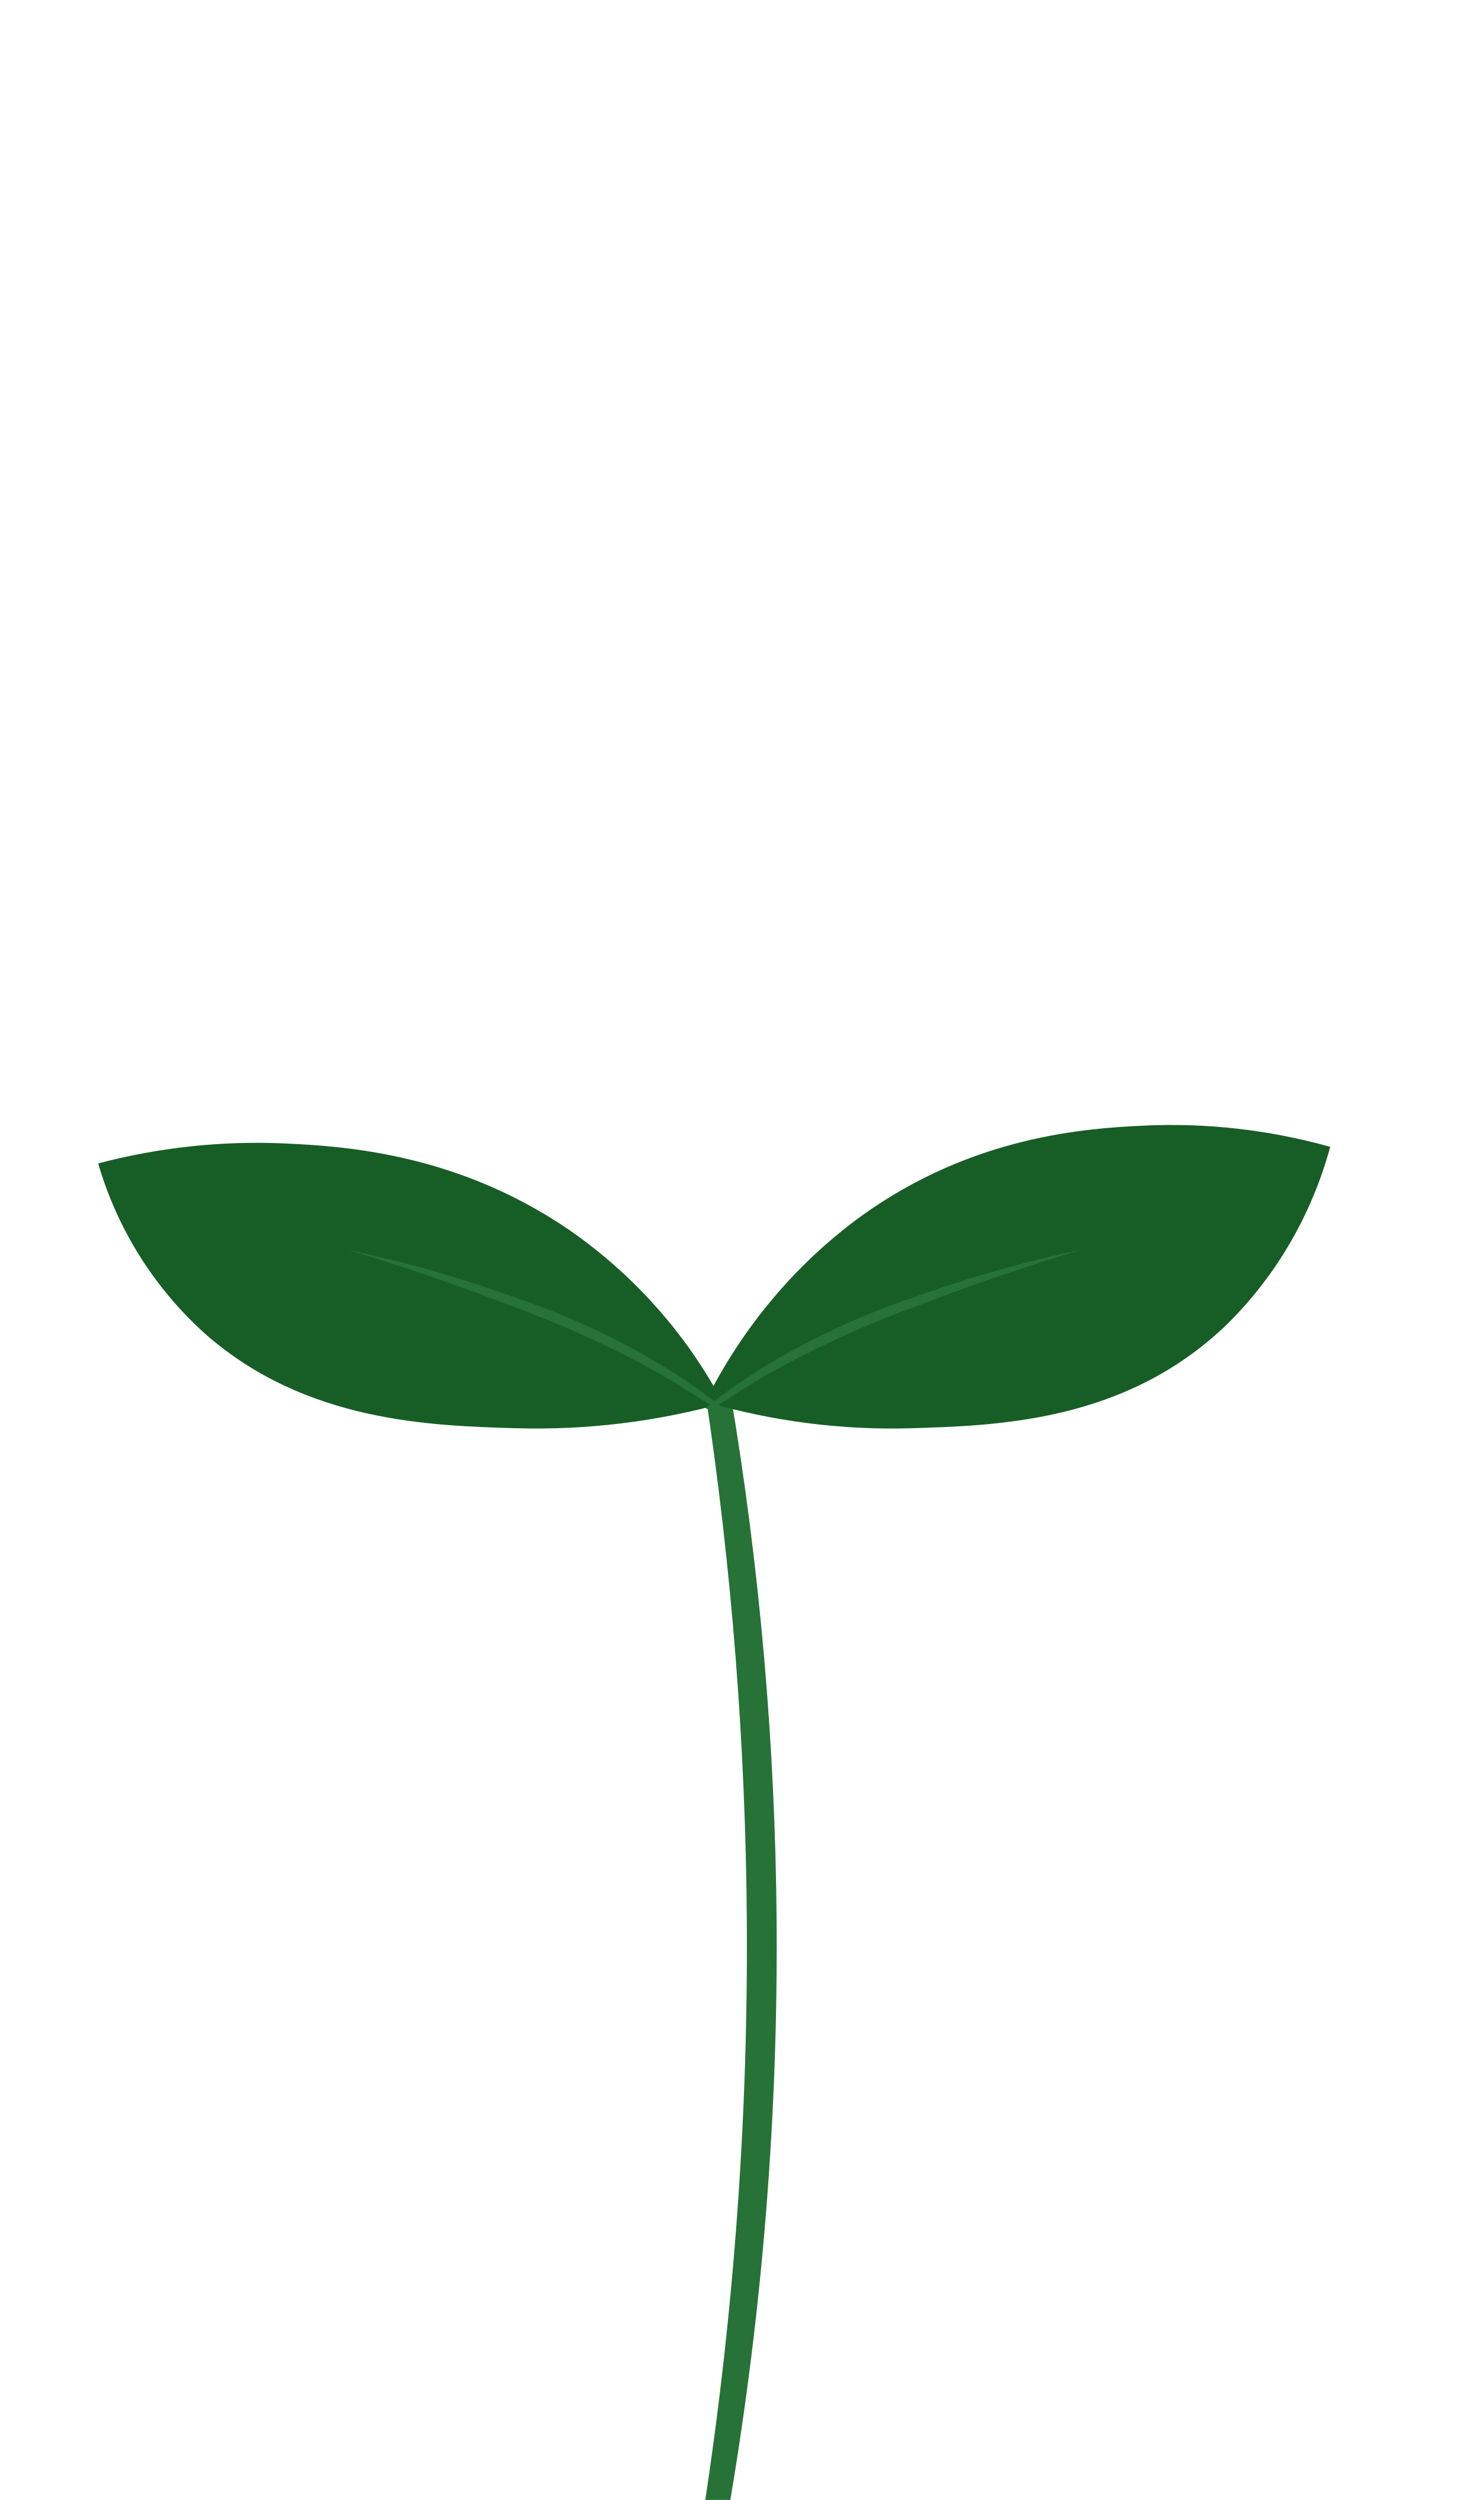<svg width="83" height="140" viewBox="0 0 83 140" fill="none" xmlns="http://www.w3.org/2000/svg">
<path d="M40.902 140H39.5C41.121 129.272 41.898 118.46 41.826 107.639C41.762 97.727 40.985 87.827 39.5 78H40.902C42.55 87.779 43.416 97.647 43.494 107.532C43.58 118.396 42.713 129.251 40.902 140Z" fill="#267237"/>
<path d="M39.5 78.5C41.573 74.335 44.575 70.763 48.249 68.091C54.516 63.585 60.858 63.192 64.056 63.037C67.575 62.87 71.097 63.271 74.5 64.226C73.435 68.133 71.355 71.649 68.496 74.378C62.879 79.62 55.89 79.835 51.072 79.983C47.166 80.101 43.265 79.601 39.5 78.5Z" fill="#175E26"/>
<path d="M40.5 78.585C38.426 74.666 35.424 71.305 31.75 68.791C25.485 64.55 19.143 64.181 15.944 64.035C12.425 63.877 8.903 64.255 5.5 65.154C6.565 68.831 8.644 72.141 11.504 74.709C17.121 79.643 24.11 79.845 28.927 79.984C32.834 80.094 36.735 79.623 40.5 78.585Z" fill="#175E26"/>
<path d="M39.5 78.841C40.706 77.904 41.964 77.042 43.267 76.259C45.839 74.749 48.552 73.519 51.365 72.587C54.351 71.512 57.403 70.648 60.5 70C56.855 71.1 53.819 72.189 51.512 73.078C48.686 74.099 45.939 75.341 43.293 76.793C41.791 77.649 40.59 78.44 39.774 79L39.5 78.841Z" fill="#267237"/>
<path d="M40.5 78.841C39.294 77.904 38.036 77.042 36.733 76.259C34.161 74.749 31.447 73.519 28.634 72.587C25.649 71.512 22.597 70.648 19.5 70C23.144 71.1 26.18 72.189 28.487 73.078C31.313 74.099 34.061 75.341 36.707 76.793C38.209 77.649 39.41 78.44 40.226 79L40.5 78.841Z" fill="#267237"/>
</svg>
